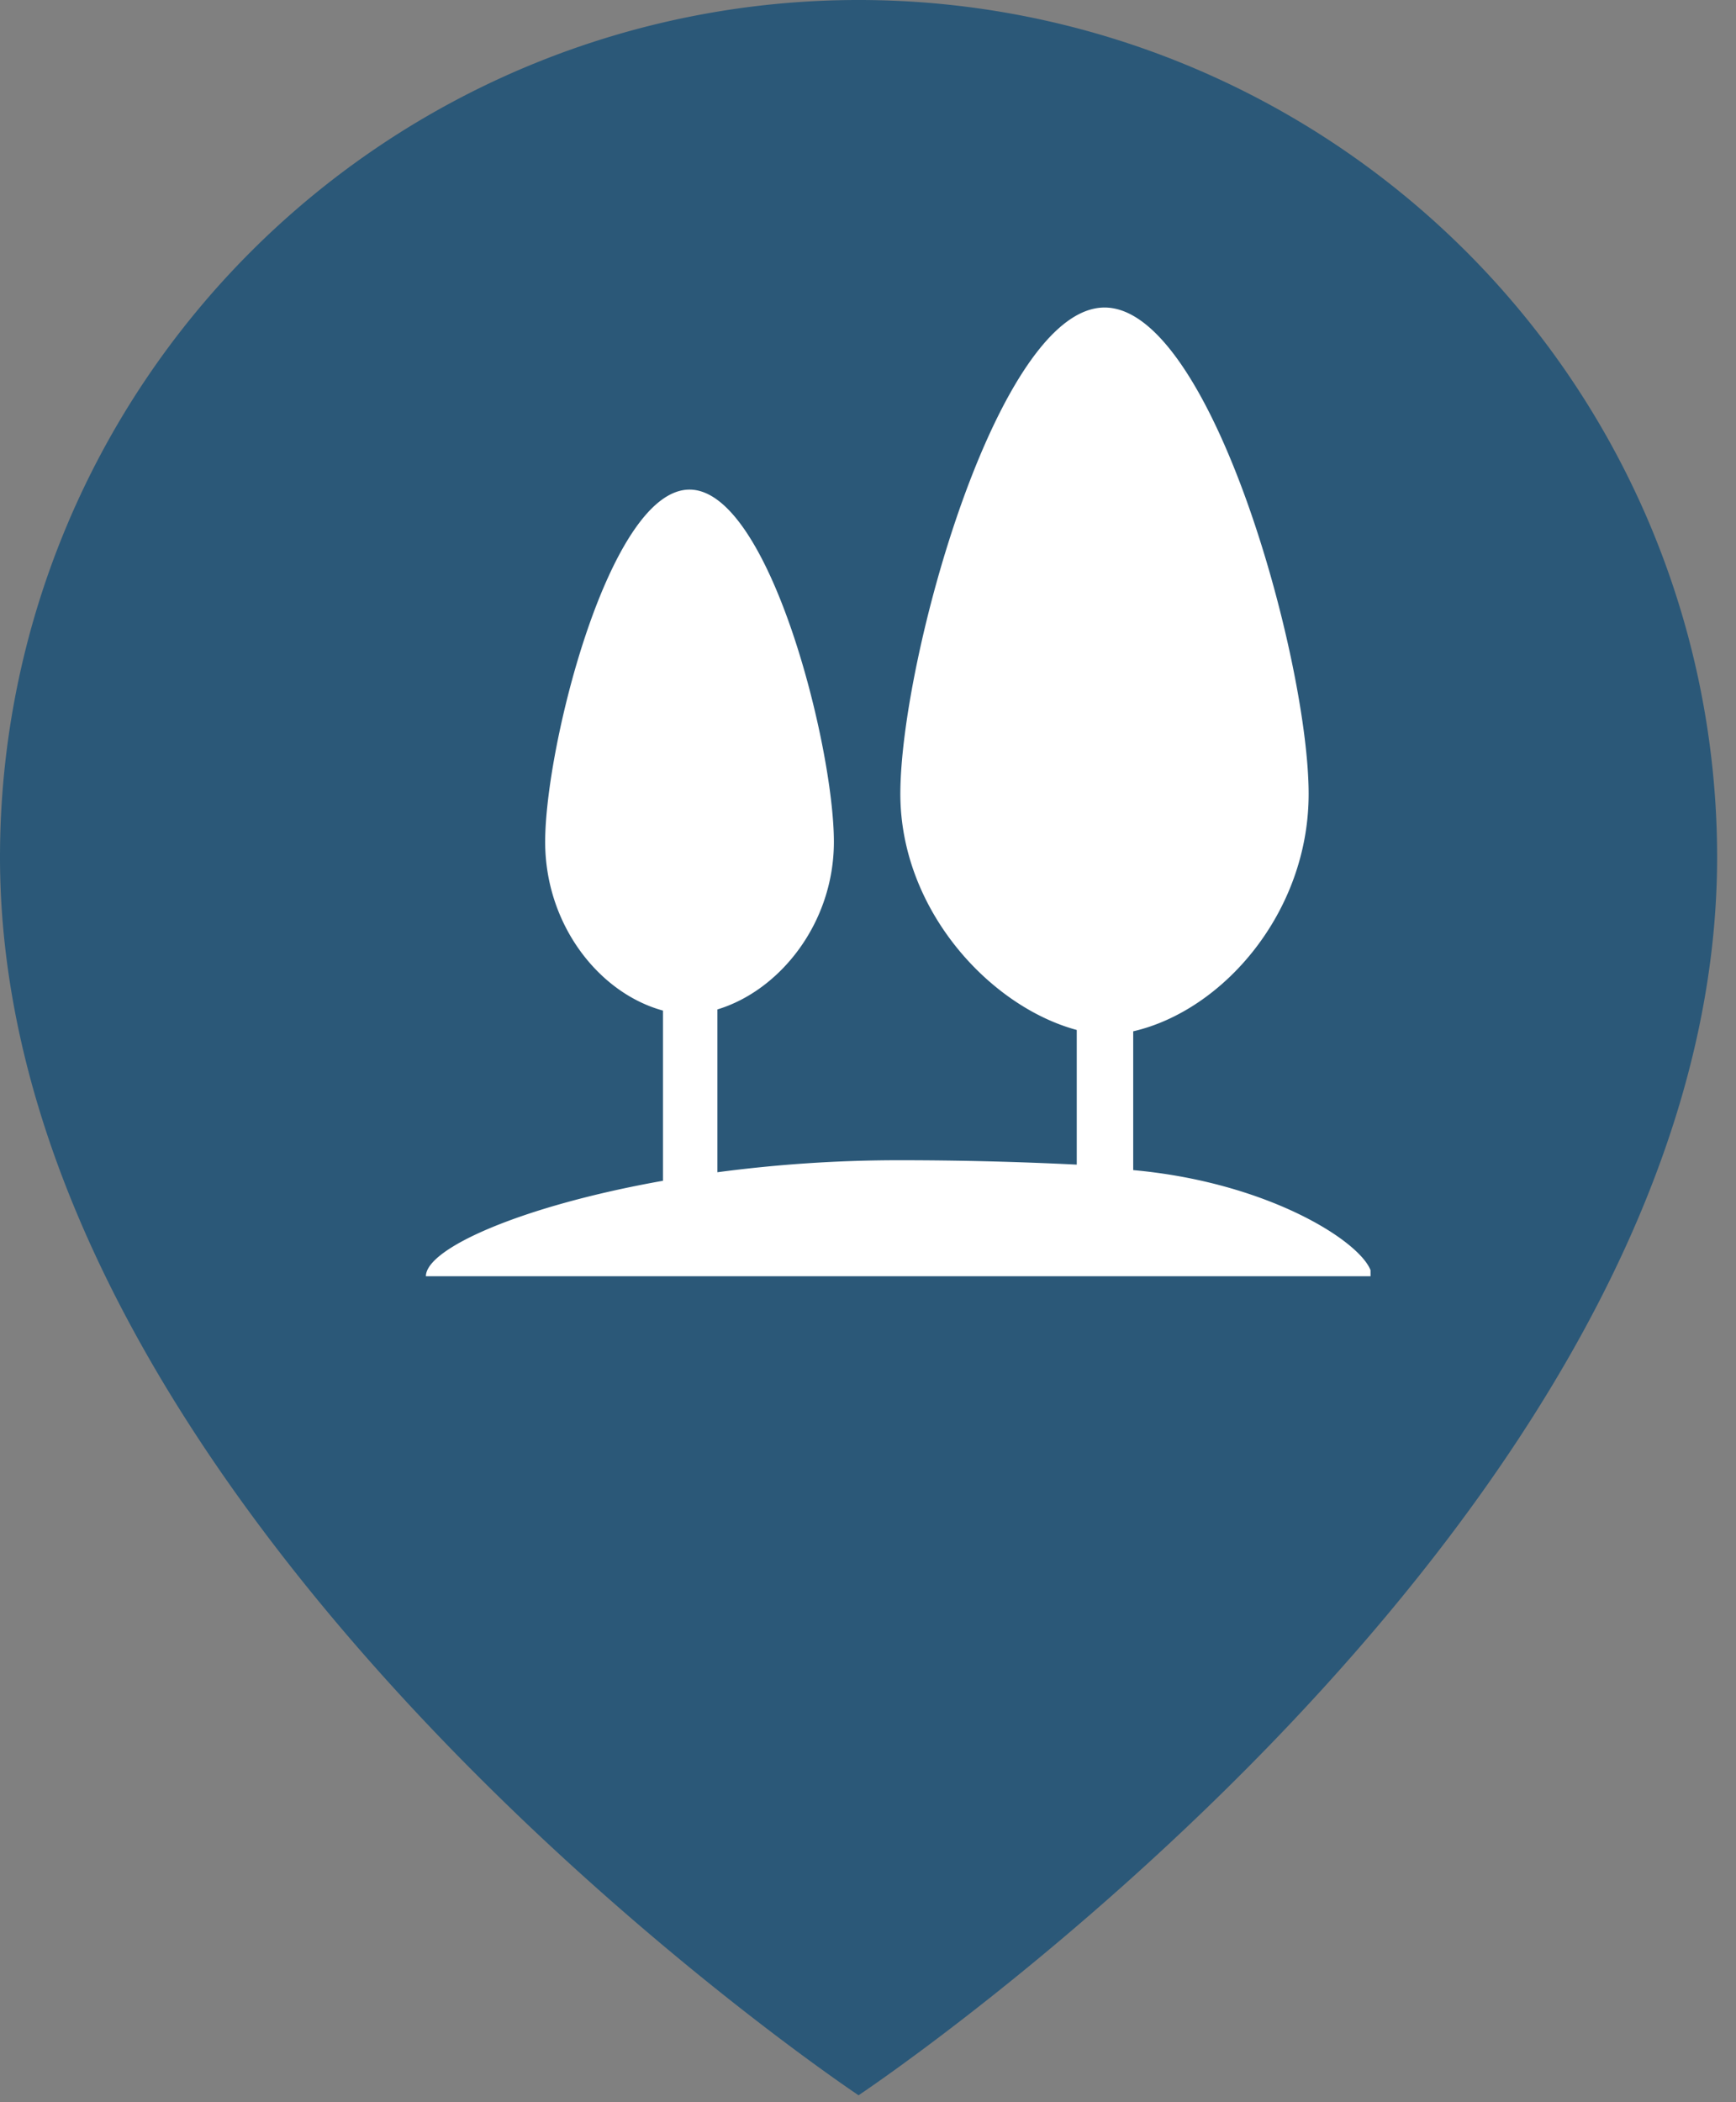 <svg width="57" height="69" fill="none" xmlns="http://www.w3.org/2000/svg"><rect width="100%" height="100%" fill="#808080" stroke="none"/><path d="M56.38 28.134c0 21.882-28.19 40.638-28.19 40.638S0 50.016 0 28.134C0 20.672 2.97 13.516 8.257 8.24A28.219 28.219 0 0128.19 0a28.219 28.219 0 0119.934 8.24 28.106 28.106 0 018.256 19.894z" fill="#2B5878"/><g clip-path="url(#clip0)"><path fill-rule="evenodd" clip-rule="evenodd" d="M37.208 38.406V33.85c2.95-.678 5.76-3.904 5.76-7.792 0-4.38-3.2-15.964-6.7-15.964s-6.706 11.584-6.706 15.964c0 3.802 2.937 6.978 5.792 7.748v4.42a117.455 117.455 0 00-5.845-.144c-1.99 0-3.979.132-5.953.394v-5.344c2.054-.622 3.824-2.836 3.824-5.5 0-3.14-2.126-11.562-4.74-11.562-2.621 0-4.74 8.422-4.74 11.562 0 2.708 1.756 4.96 3.868 5.538v5.586c-4.65.826-7.784 2.226-7.784 3.134h31.059c-.002-.912-3.159-3.062-7.835-3.484z" fill="#fff"/></g><defs><clipPath id="clip0"><path fill="#fff" transform="translate(12 10)" d="M0 0h33v32H0z"/></clipPath></defs></svg>